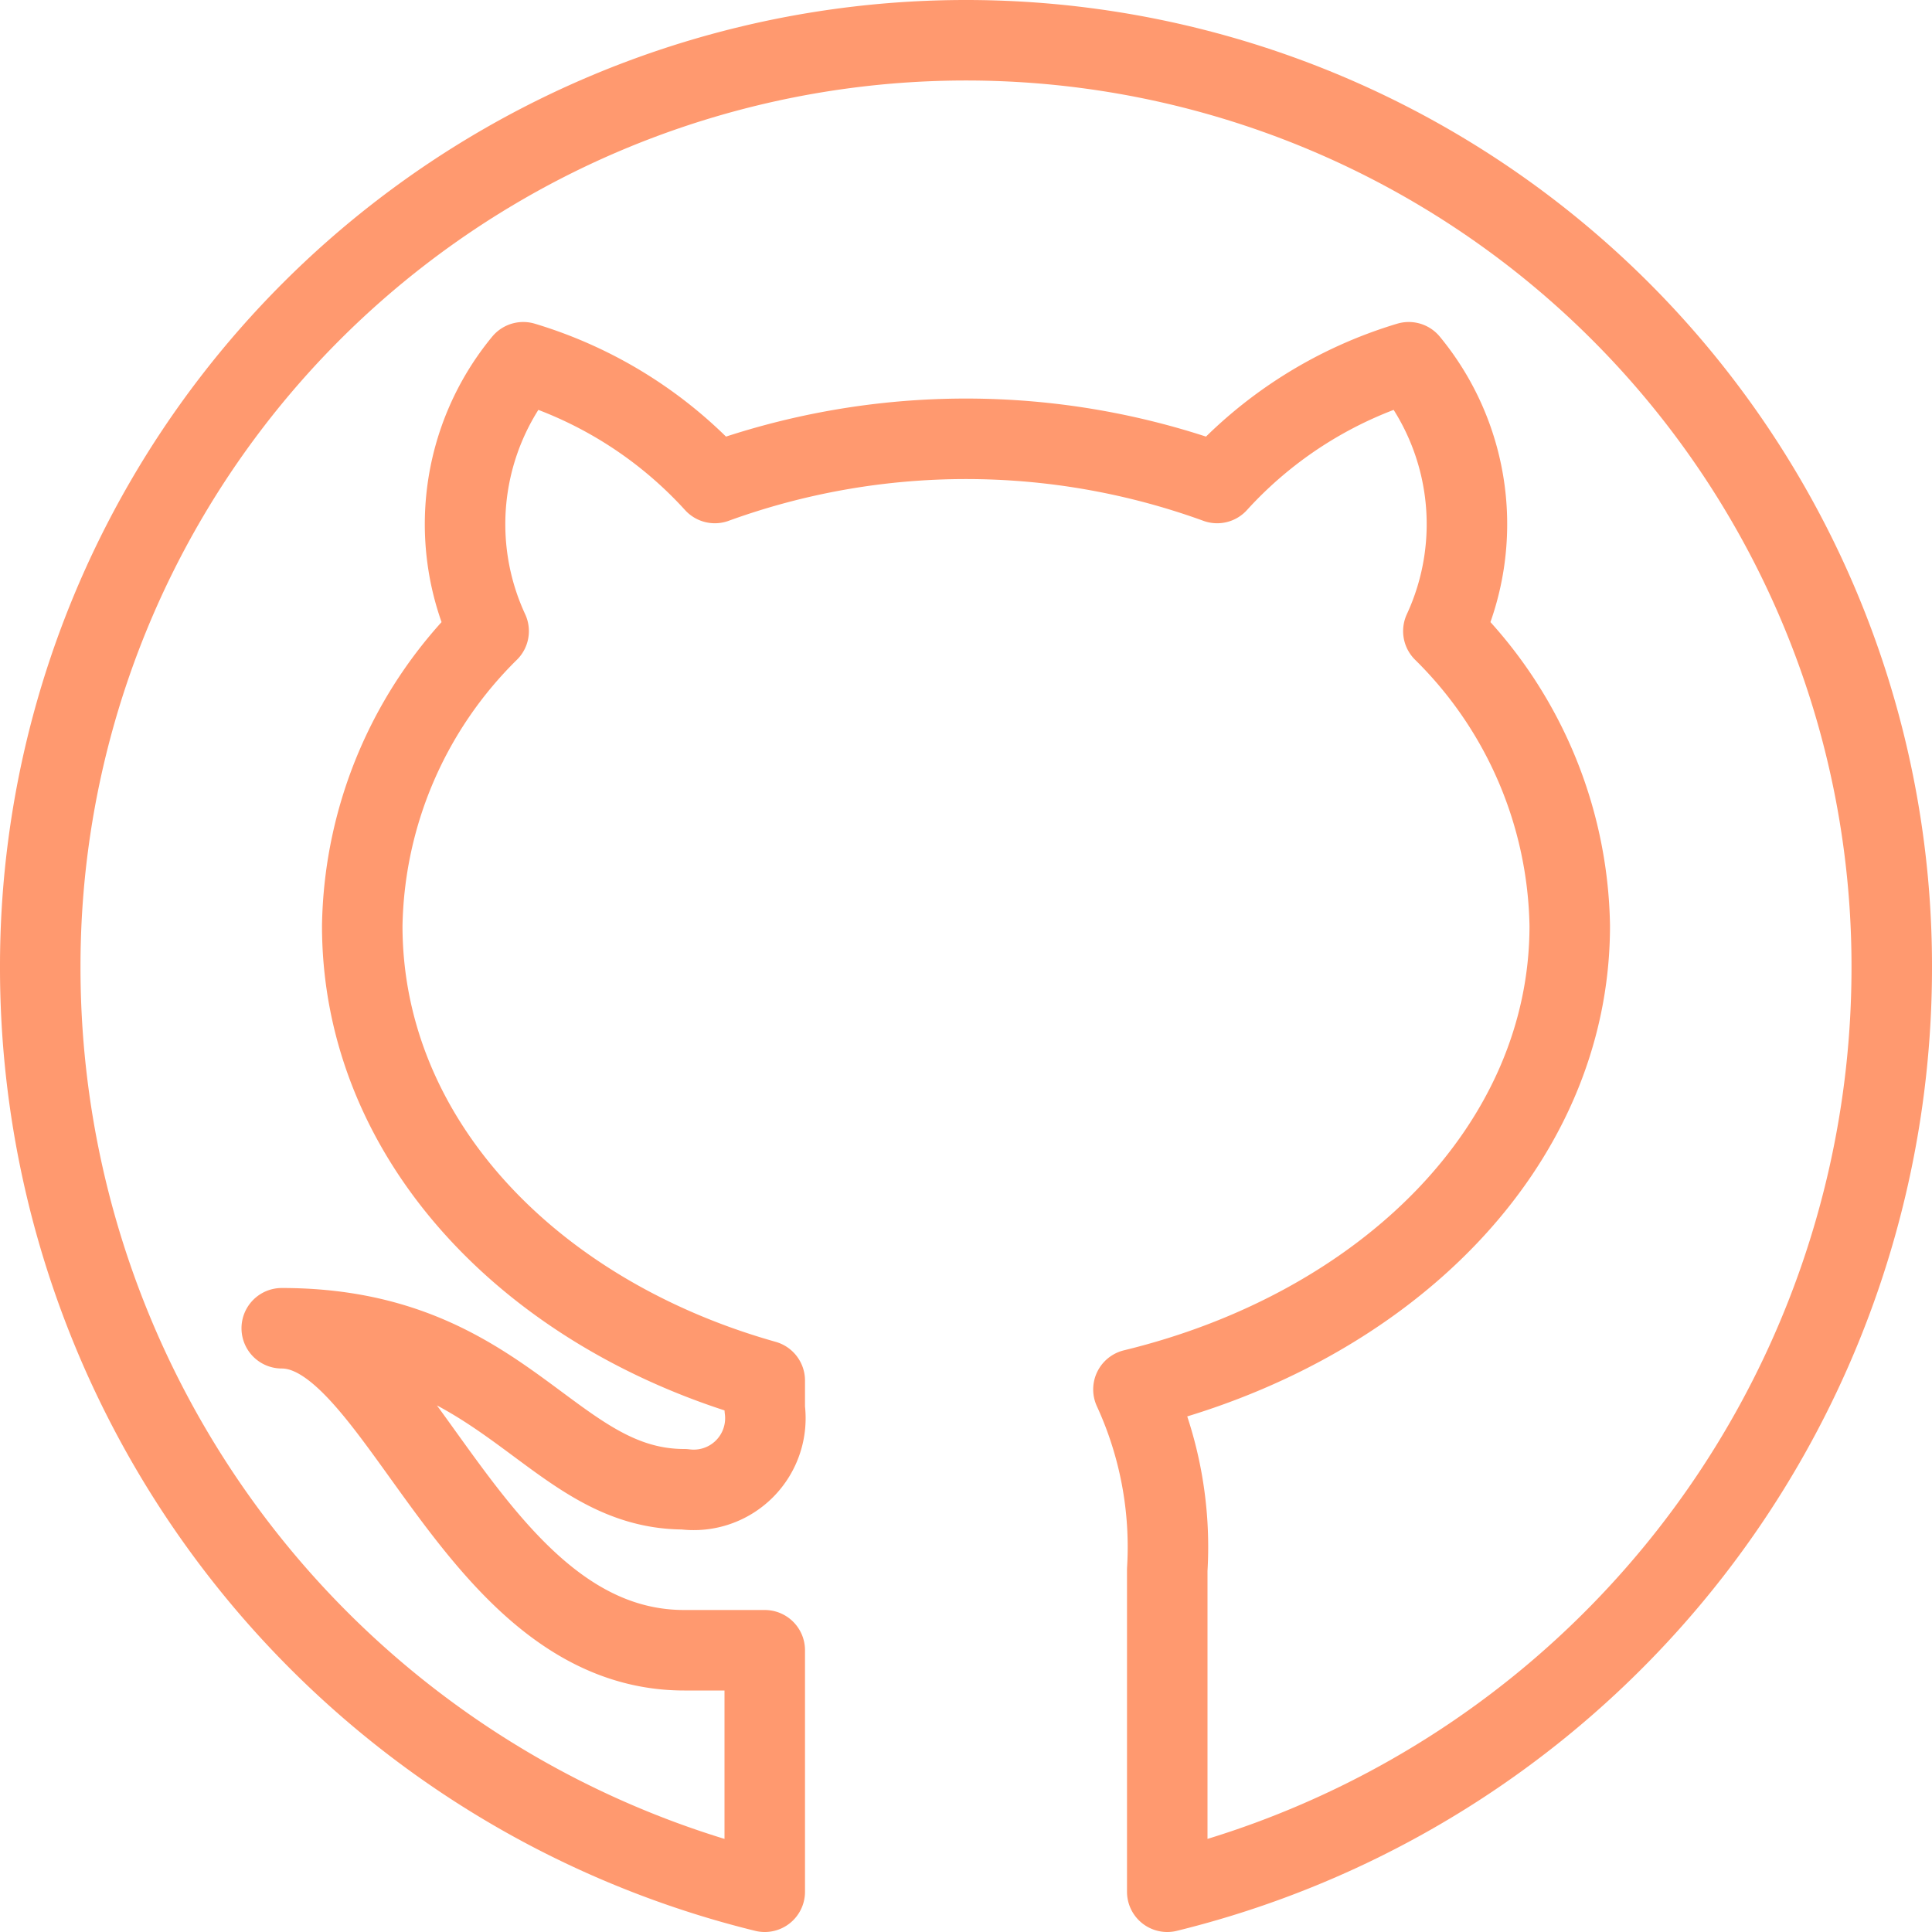 <?xml version="1.0" ?><svg viewBox="0 0 24 24" xmlns="http://www.w3.org/2000/svg"><title/><g data-name="Github 1" id="Github_1"><g data-name="&lt;Group&gt;" id="_Group_"><path d="M12,.5A11.5,11.5,0,0,0,.5,12a11.82,11.82,0,0,0,9,11.5v-3h-1c-2.62,0-3.54-4-5-4,2.79,0,3.33,2,5,2a.89.89,0,0,0,1-1v-.35c-2.91-.82-5-3-5-5.65A5.26,5.26,0,0,1,6.07,7.84,3.16,3.16,0,0,1,6.5,4.5,5.26,5.26,0,0,1,8.88,6a9.14,9.14,0,0,1,6.24,0A5.26,5.26,0,0,1,17.5,4.5a3.16,3.16,0,0,1,.43,3.34A5.26,5.26,0,0,1,19.5,11.5c0,2.74-2.29,5-5.42,5.76a4.68,4.68,0,0,1,.42,2.24v4a11.82,11.82,0,0,0,9-11.5A11.5,11.5,0,0,0,12,.5Z" data-name="&lt;Path&gt;" id="_Path_" style="fill:none;stroke:#ff996f;stroke-linecap:round;stroke-linejoin:round"/></g></g></svg>
